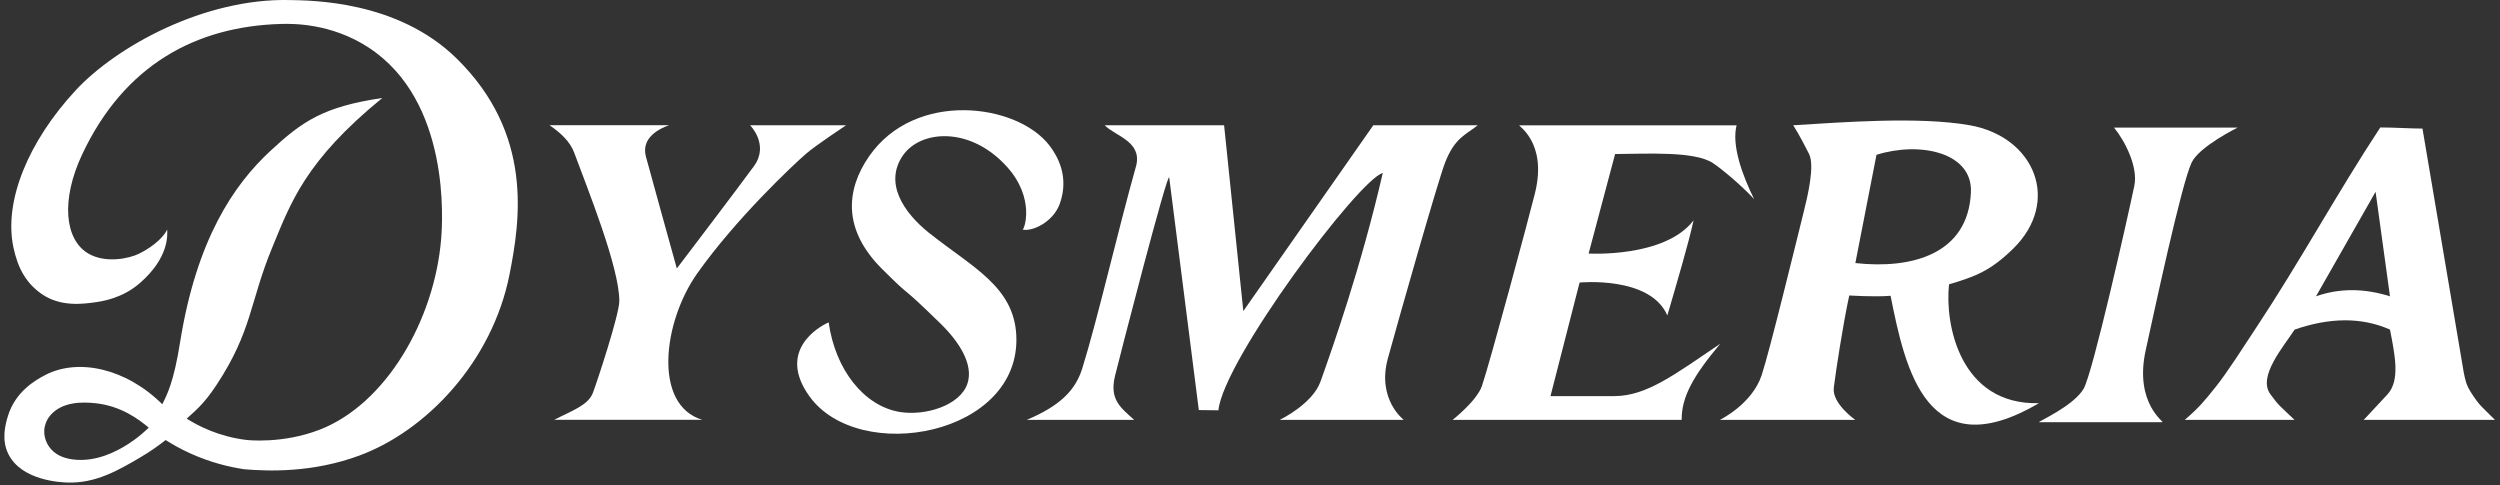 <svg width="366" height="71" viewBox="0 0 366 71" fill="none" xmlns="http://www.w3.org/2000/svg">
<rect x="0" y="0" width="366" height="71" fill="#333333" stroke="none"/>
<g clip-path="url(#clip0_1100_8)">
<path d="M55.972 14.344C44.672 23.566 42.566 29.688 39.858 36.23C36.534 44.263 36.954 48.398 31.657 56.416C29.761 59.292 28.446 60.237 27.333 61.293C28.998 62.336 32.007 63.917 36.065 64.407C36.065 64.407 41.292 65.044 46.806 62.903C56.496 59.145 63.598 46.894 64.585 34.978C64.795 32.459 65.991 14.757 53.914 6.927C48.45 3.38 42.838 3.457 41.138 3.506C28.796 3.848 18.223 9.432 12.031 22.6C8.868 29.331 9.505 35.069 12.884 37.091C15.417 38.602 18.895 37.854 20.329 37.154C22.792 35.95 24.136 34.397 24.478 33.599C24.513 34.446 24.744 37.7 20.525 41.401C17.922 43.689 14.956 44.116 13.822 44.27C12.213 44.48 8.861 44.983 6.069 43.017C3.858 41.457 2.613 39.33 1.955 36.167C0.556 29.45 4.11 20.753 11.058 13.245C17.041 6.794 29.873 -0.273 42.391 0.007C45.392 0.077 58.12 0.007 66.824 8.536C78.11 19.591 76.172 32.242 74.584 40.226C72.058 52.932 62.458 63.064 52.585 66.702C45.7 69.242 39.228 68.99 35.736 68.696C33.567 68.367 30.839 67.724 27.9 66.394C26.515 65.771 25.297 65.086 24.247 64.421C23.401 65.093 22.134 66.03 20.497 66.989C17.32 68.85 13.99 70.795 9.827 70.641C8.938 70.606 3.194 70.389 1.234 66.492C0.143 64.323 0.836 62 1.144 60.958C2.214 57.382 5.125 55.668 6.685 54.87C11.443 52.435 18.398 53.877 23.758 59.18C24.443 57.823 25.43 55.969 26.354 50.175C28.753 35.097 34.197 27.099 39.536 22.138C44.28 17.723 47.372 15.617 55.979 14.344H55.972ZM21.777 62.602C20.301 61.391 17.754 59.425 13.934 59.026C12.08 58.837 9.12 58.761 7.357 60.818C6.678 61.608 6.531 62.553 6.517 62.63C6.265 64.148 7.091 66.583 10.121 67.171C16.047 68.332 21.477 62.924 21.777 62.595V62.602Z" fill="white"/>
<path d="M205.517 61.468H187.353C187.353 61.468 192.146 59.18 193.328 55.843C195.008 51.12 199.213 39.302 202.438 25.329C198.94 26.238 179.076 52.764 178.376 60.069C177.634 60.069 176.263 60.034 175.507 60.034L171.176 26.008C171.029 24.629 163.668 53.219 163.227 55.08C162.402 58.536 164.102 59.705 166.04 61.468H150.318C155.209 59.411 157.448 57.123 158.435 53.96C160.681 46.782 163.605 33.963 166.362 24.16C167.125 20.69 163.346 19.955 161.723 18.339H179.208L182.021 45.543L201.053 18.339H216.341C214.606 19.738 212.983 20.13 211.548 23.838C210.513 26.511 204.817 46.509 203.18 52.491C201.55 58.48 205.51 61.468 205.51 61.468H205.517Z" fill="white"/>
<path d="M268.469 56.739C268.763 54.416 269.763 47.748 270.729 43.255C270.729 43.255 274.444 43.5 276.781 43.304C278.943 54.206 282.148 68.612 298.507 59.027C286.899 59.313 284.695 47.405 285.339 41.625C289.18 40.492 291.398 39.652 294.687 36.447C301.802 29.514 297.877 20.026 288.382 18.339C280.847 17.003 269.358 17.933 262.529 18.339C263.592 20.04 264.222 21.341 264.831 22.509C265.719 24.238 264.642 28.688 264.068 31.004C262.899 35.699 259.1 51.309 257.911 54.912C256.504 59.188 251.788 61.469 251.788 61.469H271.611C271.611 61.469 268.168 59.069 268.469 56.739ZM271.625 38.505L274.717 22.663C281.07 20.669 288.809 22.3 288.543 28.163C288.137 37.259 279.818 39.428 271.618 38.512L271.625 38.505Z" fill="white"/>
<path d="M231.252 41.366L226.991 57.99H236.346C241.09 57.99 245.253 54.765 251.851 50.322C247.863 55.059 246.162 58.151 246.197 61.468H212.661C212.661 61.468 216.215 58.69 216.964 56.479C218.175 52.904 223.835 31.857 224.724 28.267C226.585 20.725 222.079 18.346 222.443 18.346H254.237C253.488 21.27 255.069 25.651 256.805 29.149C254.846 27.043 252.054 24.727 250.78 23.88C248.121 22.11 241.278 22.516 236.451 22.551L232.574 37.118C232.574 37.118 243.748 37.776 247.94 32.256C247.205 35.649 245.344 41.925 244.098 46.18C241.586 40.344 231.238 41.366 231.238 41.366H231.252Z" fill="white"/>
<path d="M346.051 61.468H365.264C363.249 59.453 363.032 59.418 361.864 57.627C361.024 56.339 360.947 55.724 360.695 54.541L354.65 18.822C352.824 18.822 350.648 18.661 348.472 18.661C342.175 28.233 336.668 38.371 330.343 47.915C328.705 50.385 326.124 54.464 324.402 56.612C322.681 58.76 321.974 59.635 319.847 61.468H335.919C333.708 59.355 333.631 59.425 332.372 57.697C330.504 55.122 334.268 50.812 335.933 48.251C340.992 46.502 345.673 46.383 349.892 48.251C350.613 51.959 351.418 55.675 349.521 57.746L346.051 61.468ZM347.786 28.078L349.892 43.381C346.184 42.212 342.566 42.149 339.061 43.381L347.786 28.078Z" fill="white"/>
<path d="M136.135 34.187C142.341 39.12 148.436 41.954 148.786 49.098C149.506 63.756 125.766 68.115 118.503 58.019C113.759 51.428 119.734 47.887 121.316 47.194C122.288 54.17 126.521 59.418 131.657 60.3C135.463 60.95 140.585 59.348 141.635 56.151C142.523 53.45 140.592 50.196 137.639 47.32C131.062 40.911 133.987 44.221 129.089 39.33C123.394 33.634 123.799 27.841 127.242 22.873C133.959 13.189 148.898 15.106 153.648 21.313C154.838 22.866 156.559 25.882 155.16 29.807C154.152 32.62 150.976 33.956 149.695 33.599C149.961 33.669 151.598 29.051 147.421 24.419C142.055 18.458 134.764 19.004 132.175 22.775C129.453 26.742 132.154 31.038 136.128 34.194L136.135 34.187Z" fill="white"/>
<path d="M123.87 18.339H109.813C109.813 18.339 112.661 21.18 110.38 24.321C108.238 27.274 99.087 39.302 99.087 39.302C98.443 37.028 94.965 24.412 94.566 22.936C93.797 20.109 96.644 18.787 97.946 18.332H80.454C81.993 19.389 83.448 20.676 84.064 22.355C85.981 27.561 90.669 39.099 90.669 44.074C90.669 46.012 87.436 55.843 86.8 57.515C86.093 59.348 83.777 60.09 81.139 61.461H102.816C95.567 59.285 97.064 47.117 102.067 40.037C107.749 32.004 116.159 24.098 118.02 22.495C119.49 21.236 123.877 18.332 123.877 18.332L123.87 18.339Z" fill="white"/>
<path d="M327.572 18.689C327.572 18.689 321.974 21.445 320.855 23.796C319.323 27.015 315.215 46.383 314.138 51.239C312.41 59.061 316.951 61.811 316.573 61.811H298.528C298.15 61.811 303.565 59.474 305.049 56.899C306.378 54.597 311.423 32.158 312.466 27.197C313.032 24.482 311.157 20.732 309.499 18.682H327.572V18.689Z" fill="white"/>
</g>
<defs>
<clipPath id="clip0_1100_8">
<rect width="364.625" height="70.641" fill="white" transform="translate(0.64)"/>
</clipPath>
</defs>
</svg>
